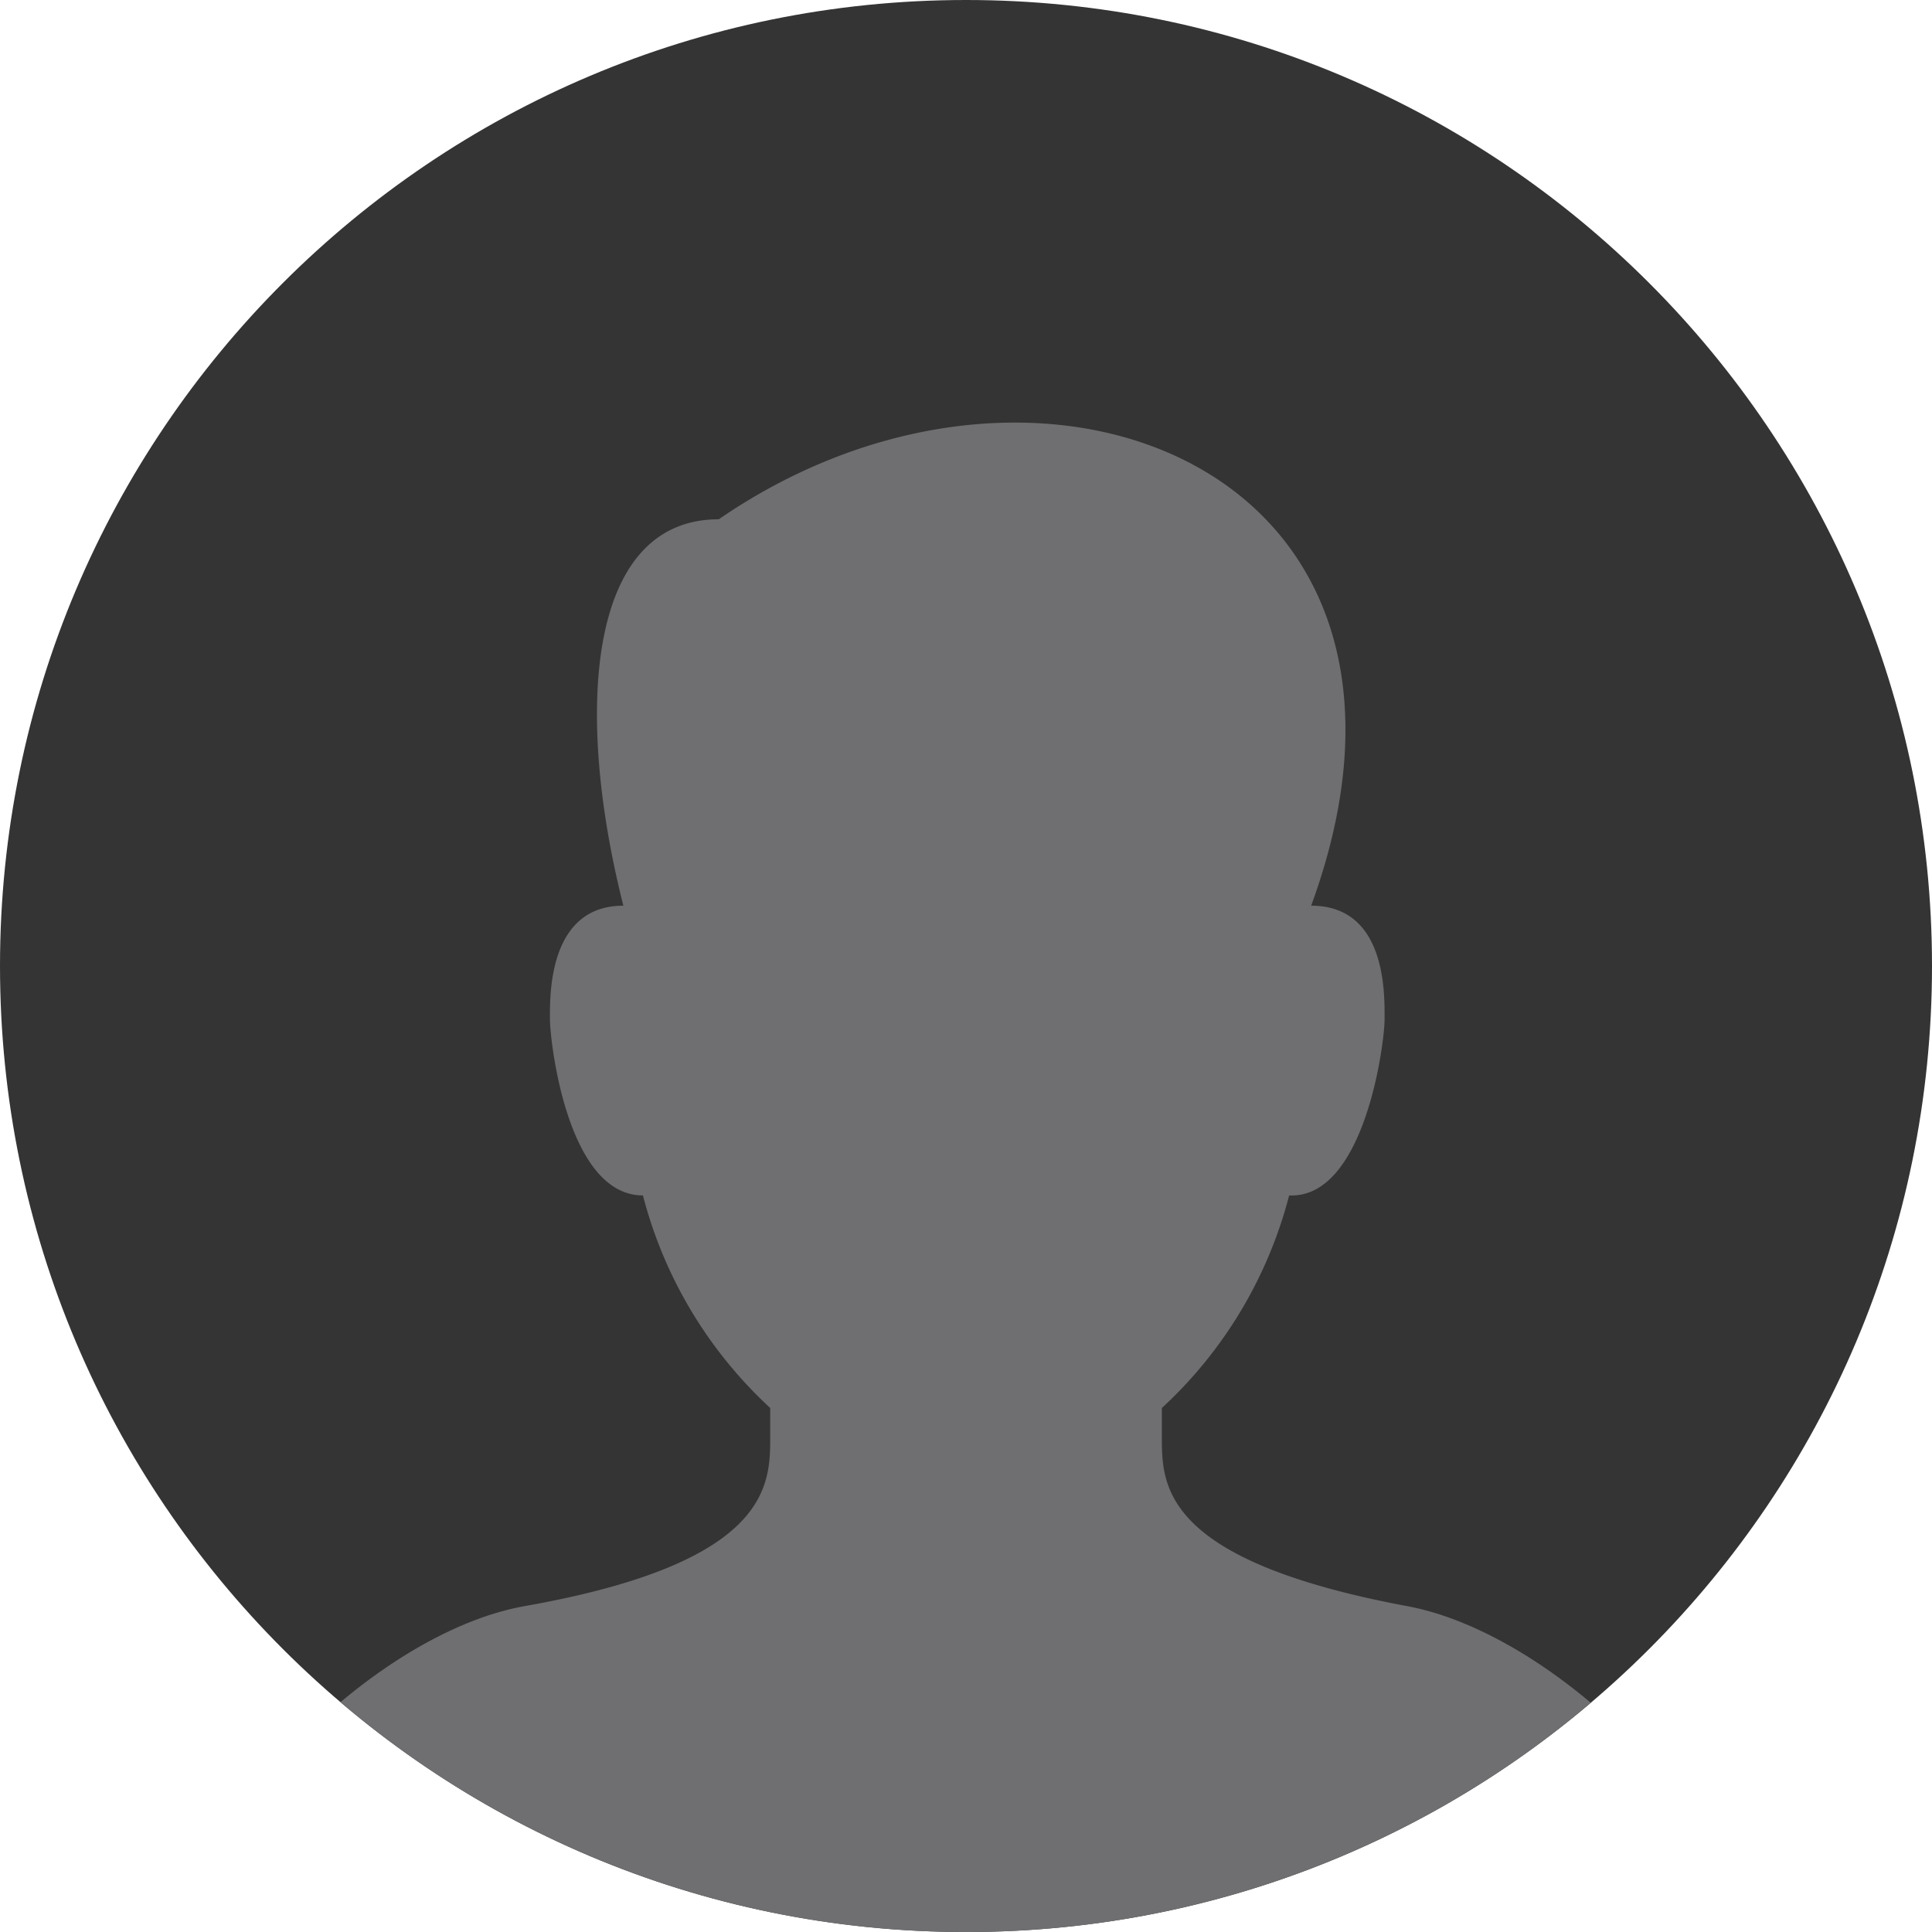 <svg xmlns="http://www.w3.org/2000/svg" width="32" height="32" viewBox="0 0 32 32"><g><g><path fill="#353435" d="M16 32c8.837 0 16-7.163 16-16S24.837 0 16 0 0 7.163 0 16s7.163 16 16 16z"/></g><g><path fill="#6f6e70" d="M8.703 26.6c4.054-.72 4.054-2 4.054-2.8v-.48a7.26 7.26 0 0 1-2.108-3.52c-1.257 0-1.54-2.56-1.54-2.919 0-.36-.041-1.88 1.216-1.88-.811-3.2-.608-6.4 1.58-6.4 5.352-3.68 12.447-.8 9.812 6.4 1.256 0 1.216 1.48 1.216 1.88 0 .4-.325 2.92-1.54 2.92h-.041a7.26 7.26 0 0 1-2.108 3.52v.48c0 .8 0 2.04 4.054 2.8.993.182 2.085.79 3.05 1.602A15.936 15.936 0 0 1 16 32a15.937 15.937 0 0 1-10.36-3.807c.968-.813 2.065-1.419 3.063-1.593z"/></g></g></svg>